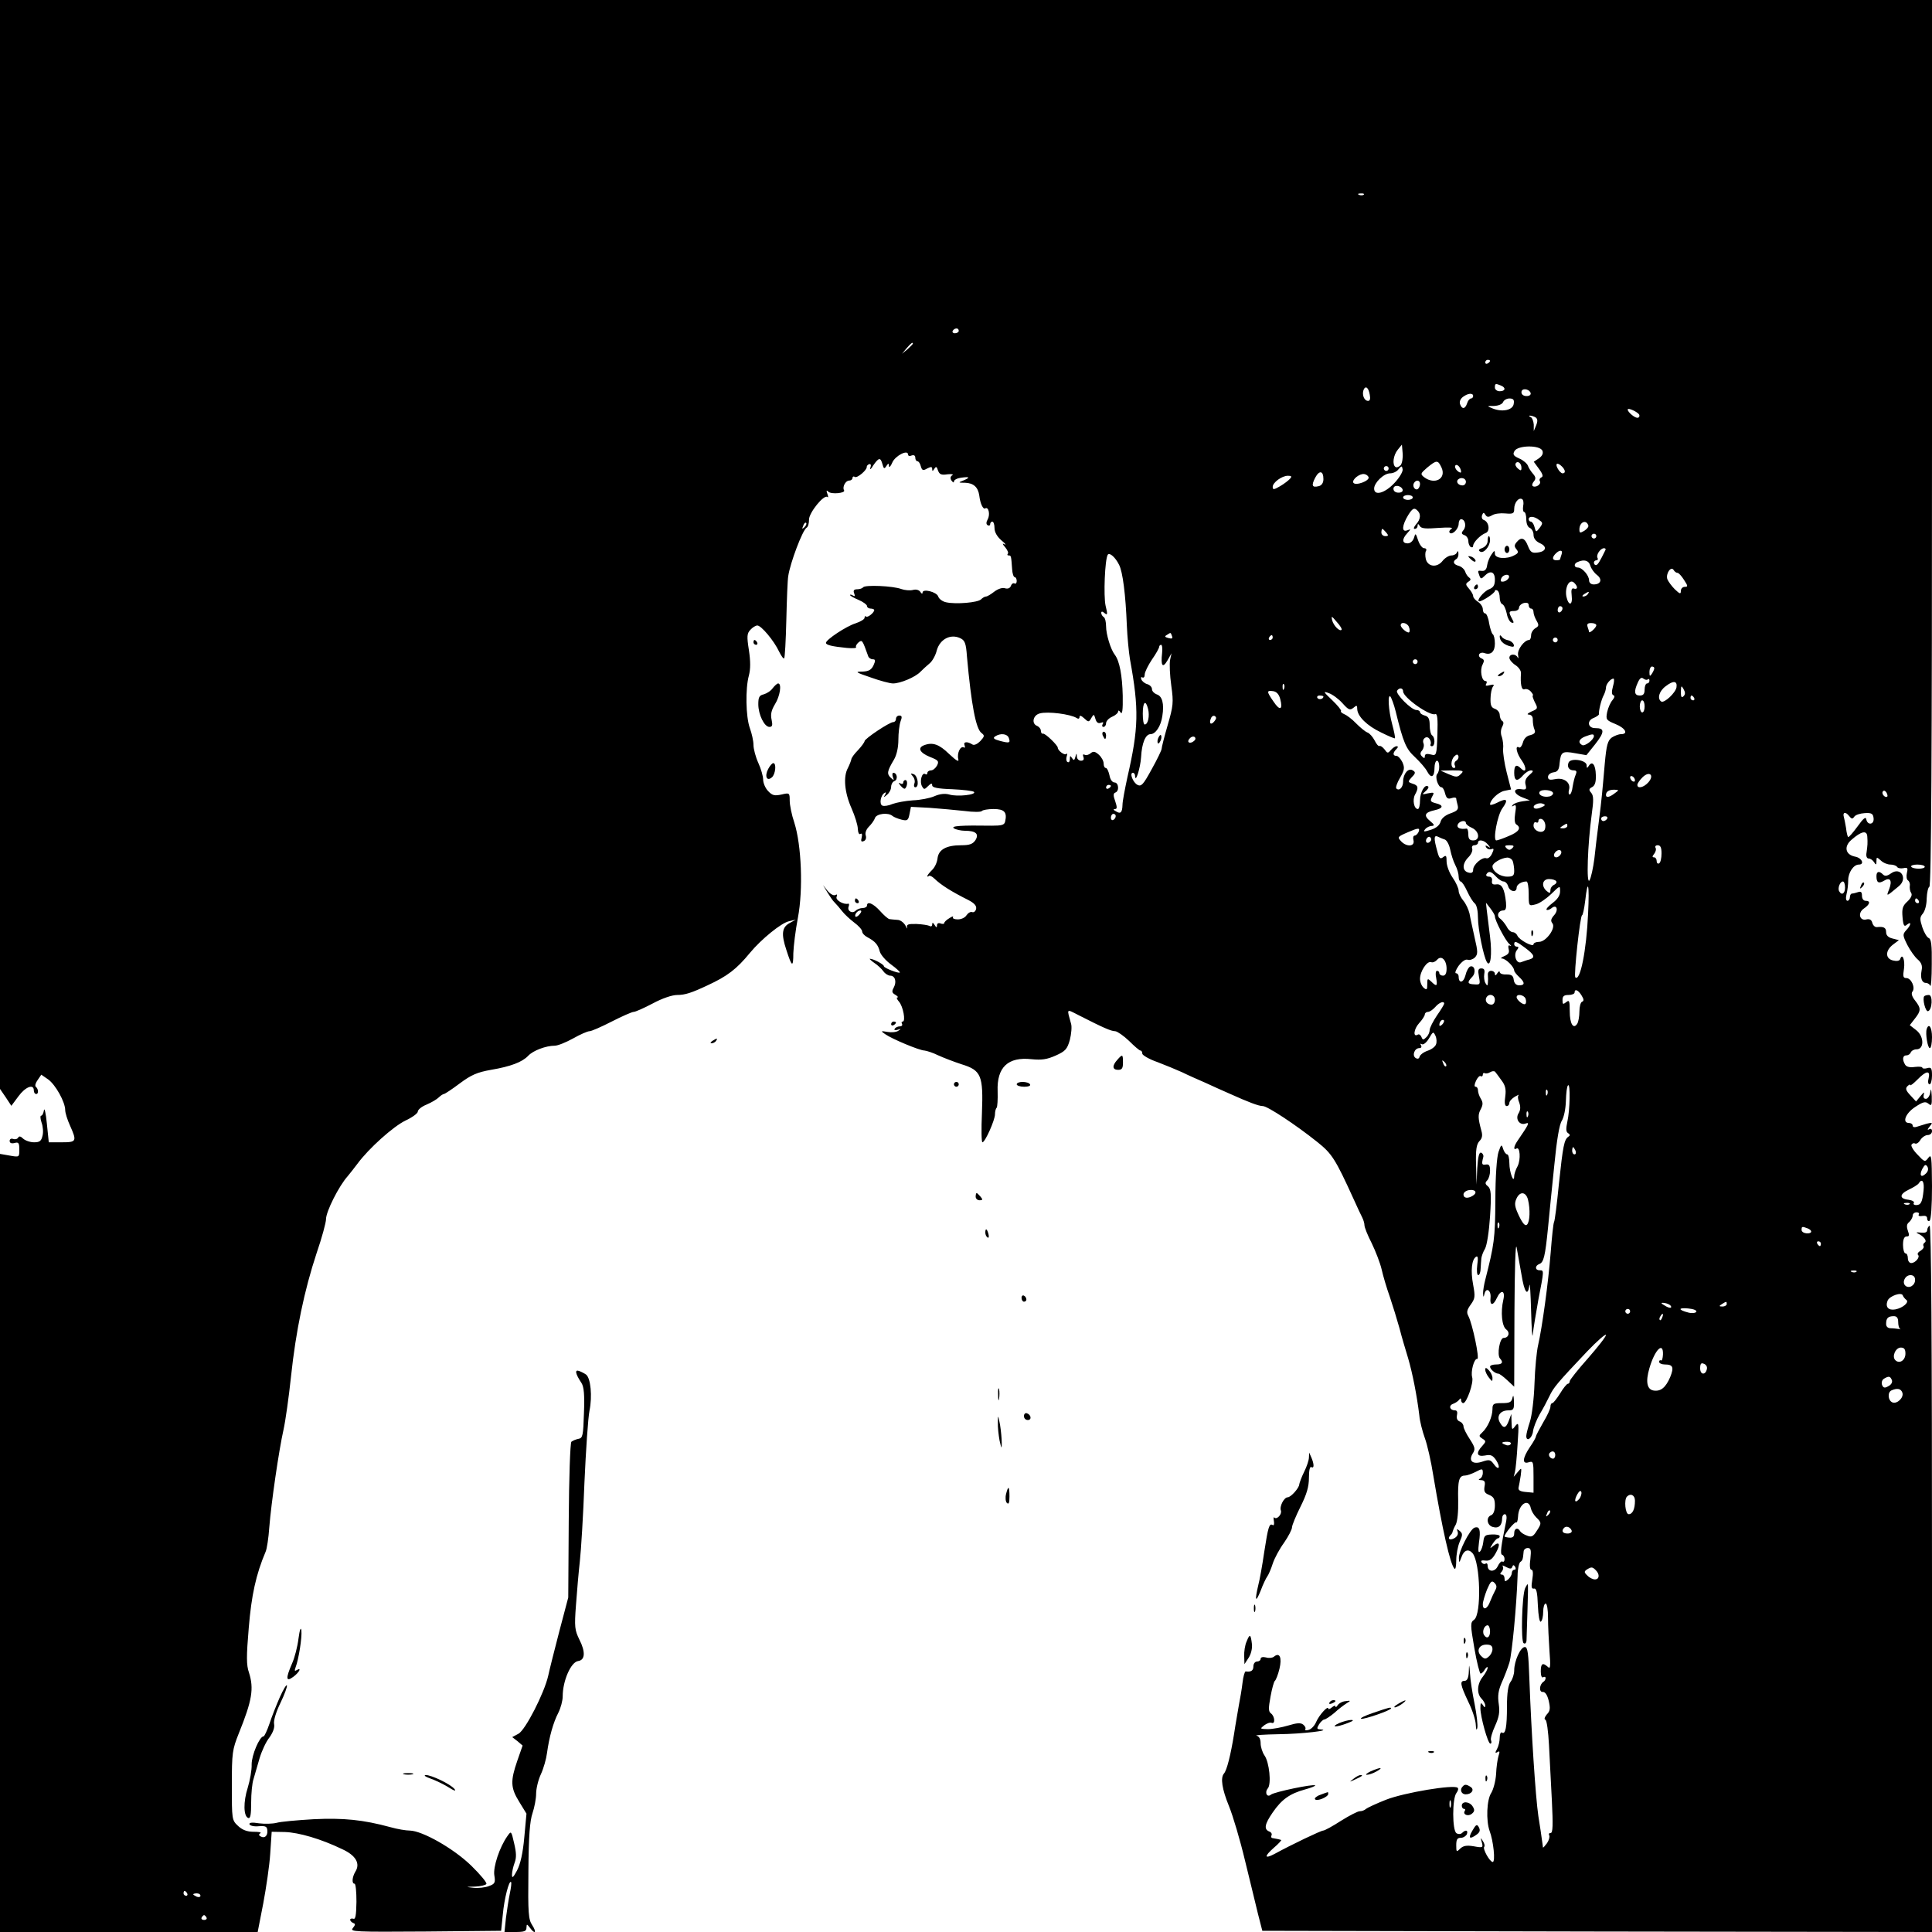 <?xml version="1.0" standalone="no"?>
<!DOCTYPE svg PUBLIC "-//W3C//DTD SVG 20010904//EN"
 "http://www.w3.org/TR/2001/REC-SVG-20010904/DTD/svg10.dtd">
<svg version="1.0" xmlns="http://www.w3.org/2000/svg"
 width="800pt" height="800pt" viewBox="0 0 800 800"
 preserveAspectRatio="xMidYMid meet">

<g transform="translate(0,800) scale(0.1,-0.1)"
fill="#000000" stroke="none">
<path d="M0 5745 l0 -2254 24 -35 23 -35 29 39 c29 40 64 53 64 25 0 -8 4 -15
10 -15 11 0 9 22 -2 30 -4 4 -1 16 8 28 l15 22 29 -20 c30 -22 70 -93 70 -127
0 -11 9 -40 20 -64 29 -65 27 -69 -34 -69 l-54 0 -8 78 c-4 42 -10 67 -12 55
-2 -13 -7 -23 -12 -23 -4 0 -3 -13 2 -28 6 -16 8 -41 4 -55 -5 -22 -12 -27
-35 -27 -16 0 -36 7 -45 15 -10 10 -17 12 -21 4 -4 -6 -13 -8 -21 -5 -8 3 -14
-1 -14 -8 0 -9 7 -12 20 -9 17 5 20 0 20 -27 0 -32 0 -32 -40 -25 l-40 7 0
-1611 0 -1611 533 0 534 0 23 118 c12 64 26 158 29 207 l6 90 55 -1 c57 -2
148 -28 237 -71 57 -26 76 -60 54 -94 -13 -22 -15 -49 -3 -49 5 0 8 -34 8 -75
-1 -56 -4 -74 -13 -70 -7 2 -13 0 -13 -4 0 -5 6 -11 13 -14 9 -3 9 -7 -2 -21
-13 -15 7 -16 300 -14 l314 3 7 67 c6 67 26 143 34 135 3 -2 0 -24 -5 -48 -5
-24 -12 -70 -16 -101 l-6 -58 45 0 c37 0 46 3 46 18 1 16 1 16 14 0 21 -29 30
-21 10 10 -16 24 -18 49 -16 224 1 145 6 208 17 240 8 24 15 60 15 81 0 21 9
58 20 81 11 24 22 63 25 87 9 66 26 127 47 167 10 20 18 50 18 68 0 64 34 142
64 146 29 4 31 38 5 89 -19 39 -21 52 -14 143 4 56 11 137 16 181 5 44 14 190
19 325 6 135 15 269 21 299 12 59 5 134 -14 149 -7 5 -20 12 -29 15 -19 7 -16
-11 10 -50 10 -16 13 -49 10 -125 -3 -93 -5 -103 -23 -106 -11 -2 -24 -8 -29
-12 -5 -5 -10 -152 -11 -327 l-2 -318 -37 -140 c-20 -77 -41 -160 -46 -184
-16 -71 -94 -224 -123 -240 l-26 -14 22 -17 21 -18 -22 -63 c-29 -84 -28 -112
8 -170 l30 -49 -9 -98 c-6 -66 -16 -110 -30 -137 -16 -30 -21 -34 -21 -18 0
12 5 34 11 50 8 21 7 42 -2 80 -12 52 -12 53 -28 30 -32 -45 -60 -128 -54
-163 5 -30 2 -35 -23 -44 -15 -6 -44 -9 -63 -7 -35 4 -35 4 6 5 23 1 44 6 47
11 3 5 -25 39 -63 76 -73 71 -202 144 -254 145 -16 0 -52 6 -80 14 -114 31
-196 39 -319 33 -68 -4 -136 -10 -153 -15 -16 -4 -49 -5 -72 -2 -30 5 -42 3
-40 -4 2 -6 20 -10 38 -8 29 2 35 -1 36 -18 2 -22 -12 -34 -28 -24 -8 4 -8 9
-1 13 6 4 -7 6 -28 6 -27 0 -47 8 -64 24 -26 24 -26 27 -26 168 0 136 2 148
29 216 55 136 63 185 42 251 -11 31 -11 67 -1 185 11 135 30 222 70 316 5 11
12 56 15 100 8 102 40 321 59 405 8 36 22 135 31 220 20 189 55 357 106 511
22 64 39 127 39 141 0 31 53 137 90 178 8 10 26 32 40 51 47 64 149 155 199
179 28 13 51 30 51 37 0 8 16 21 36 29 21 9 43 22 51 30 8 8 18 14 21 14 4 0
34 20 66 44 47 35 72 46 129 56 82 14 129 32 154 58 20 22 74 42 110 42 13 0
47 14 76 30 30 17 60 30 68 30 8 0 49 18 92 40 43 22 84 40 91 40 7 0 43 16
79 35 39 21 80 35 101 35 33 0 60 9 126 40 82 38 120 67 175 134 48 58 130
124 161 131 l29 7 -25 -14 c-32 -17 -36 -45 -14 -111 23 -72 29 -75 29 -14 1
29 9 95 19 147 22 116 15 300 -15 394 -11 32 -19 73 -19 91 0 32 -1 33 -34 25
-29 -6 -38 -4 -55 14 -12 12 -21 34 -21 48 0 14 -9 45 -20 69 -11 24 -20 58
-20 74 0 17 -7 48 -15 70 -17 47 -19 164 -4 218 7 27 7 59 0 105 -9 57 -8 69
6 84 9 10 22 18 29 18 16 0 69 -63 90 -108 9 -18 18 -31 21 -28 3 2 7 74 9
158 2 84 5 167 8 183 8 54 59 190 76 200 6 3 10 18 10 34 0 28 62 105 76 93 4
-4 4 2 0 13 -5 14 -4 17 4 9 12 -12 73 -6 65 6 -8 13 6 40 21 40 8 0 14 5 14
11 0 5 4 8 10 4 9 -6 51 29 49 42 0 4 4 9 10 11 7 2 9 -4 5 -15 -3 -10 3 -6
12 10 23 33 30 34 38 5 5 -19 8 -21 16 -8 9 13 10 13 11 0 0 -8 7 -2 14 15 12
28 65 55 65 33 0 -6 7 -8 15 -4 9 3 15 0 15 -9 0 -8 4 -15 9 -15 5 0 11 -9 14
-21 5 -17 9 -19 26 -9 16 8 21 8 21 -2 0 -10 2 -10 9 1 7 11 10 9 15 -7 6 -16
13 -20 39 -16 18 2 27 0 20 -4 -8 -5 -9 -13 -3 -22 6 -8 10 -10 10 -4 0 7 14
14 30 16 36 5 39 1 8 -12 -21 -8 -20 -9 8 -9 35 -1 54 -18 59 -53 4 -34 16
-59 25 -53 13 8 21 -25 10 -45 -7 -13 -7 -21 0 -25 5 -3 10 -1 10 4 0 6 4 11
9 11 5 0 9 -12 9 -26 0 -17 10 -35 28 -51 16 -13 22 -21 14 -17 -11 6 -10 2 3
-13 9 -11 14 -23 10 -26 -3 -4 -2 -7 4 -7 10 0 10 -2 14 -57 1 -18 6 -33 11
-33 4 0 8 -7 8 -16 0 -8 -4 -13 -9 -10 -5 3 -12 -1 -15 -10 -4 -10 -13 -13
-24 -10 -11 4 -29 -2 -45 -14 -14 -11 -29 -20 -34 -20 -5 0 -14 -5 -21 -12
-13 -13 -103 -21 -144 -12 -15 3 -30 14 -33 24 -6 19 -65 34 -65 16 0 -6 -4
-5 -9 3 -5 8 -18 12 -31 8 -12 -3 -34 -1 -48 4 -34 13 -151 18 -158 7 -3 -4
-14 -8 -24 -8 -14 0 -18 -5 -13 -17 4 -11 3 -14 -5 -9 -7 4 -12 5 -12 2 0 -3
16 -12 35 -20 19 -8 35 -20 35 -25 0 -6 7 -11 15 -11 8 0 15 -3 15 -6 0 -11
-28 -33 -34 -27 -3 4 -6 1 -6 -5 0 -6 -16 -16 -37 -23 -39 -12 -123 -68 -123
-81 0 -9 27 -15 87 -21 24 -2 40 -1 38 3 -3 4 2 13 10 20 15 12 16 10 40 -57
2 -7 11 -13 19 -13 11 0 12 -5 3 -25 -9 -19 -20 -25 -47 -26 -31 0 -27 -3 35
-24 39 -14 80 -25 93 -25 30 0 92 26 113 48 9 9 26 25 37 34 12 9 26 34 31 55
13 46 56 69 96 51 20 -9 25 -20 29 -77 18 -200 37 -299 60 -316 14 -11 13 -14
-5 -34 -12 -12 -25 -18 -32 -14 -22 14 -39 12 -33 -3 3 -8 2 -12 -3 -9 -14 8
-29 -24 -23 -48 4 -14 -7 -8 -38 21 -41 40 -68 50 -104 36 -28 -11 -17 -31 24
-48 36 -14 39 -18 30 -36 -6 -11 -17 -20 -25 -20 -8 0 -15 -5 -15 -11 0 -5 -4
-8 -9 -4 -14 8 -24 -32 -13 -51 8 -14 10 -14 25 1 12 12 17 13 17 3 0 -9 22
-14 83 -16 45 -2 86 -7 90 -11 12 -12 -69 -21 -102 -11 -18 5 -39 3 -62 -7
-18 -8 -59 -16 -89 -17 -30 -2 -68 -9 -84 -15 -16 -7 -35 -10 -42 -7 -14 5 -8
43 9 53 6 4 7 1 2 -8 -8 -12 -6 -12 8 0 9 7 17 22 17 33 0 10 6 21 14 24 15 6
11 34 -5 34 -4 0 -5 -8 -2 -17 6 -15 5 -16 -9 -3 -17 16 -14 28 14 75 11 19
18 50 18 82 0 28 4 62 9 76 7 18 6 24 -5 24 -8 0 -14 -6 -14 -14 0 -7 -5 -13
-11 -13 -16 0 -119 -69 -119 -79 0 -4 -12 -21 -27 -37 -16 -16 -28 -33 -28
-39 -1 -5 -7 -21 -14 -35 -20 -36 -14 -102 15 -167 14 -32 26 -70 26 -85 1
-16 5 -25 11 -21 6 4 8 -2 5 -15 -4 -15 -2 -19 8 -15 9 3 12 13 9 23 -4 11 2
26 13 37 10 10 22 26 25 36 7 18 55 24 73 8 5 -4 21 -11 37 -15 24 -6 28 -3
33 23 l6 30 77 -4 c42 -3 107 -9 144 -13 37 -5 70 -5 73 0 3 4 25 8 48 8 45 0
57 -13 48 -52 -3 -14 -14 -17 -55 -17 -127 2 -172 -1 -157 -11 8 -5 29 -10 45
-10 46 0 60 -13 44 -39 -11 -16 -24 -21 -59 -21 -62 0 -94 -18 -98 -55 -2 -17
-12 -38 -23 -48 -10 -10 -19 -21 -19 -24 0 -4 3 -4 6 0 3 3 14 -2 23 -11 28
-27 71 -54 141 -89 25 -13 34 -24 32 -36 -2 -10 -9 -16 -16 -14 -7 3 -17 -3
-24 -13 -6 -10 -22 -17 -36 -17 -14 0 -23 4 -20 9 3 5 -3 4 -15 -4 -12 -7 -21
-16 -21 -20 0 -4 -7 -5 -15 -2 -9 4 -15 0 -15 -7 0 -11 -3 -11 -10 1 -7 11
-10 11 -10 2 0 -7 -5 -10 -11 -6 -6 3 -30 7 -54 8 -34 1 -42 -2 -39 -14 3 -8
-1 -5 -7 8 -7 12 -21 23 -33 23 -12 1 -26 2 -32 3 -6 0 -24 16 -40 34 -28 31
-54 42 -54 22 0 -5 -8 -10 -18 -10 -10 0 -23 -5 -29 -11 -14 -14 -36 -1 -29
17 3 8 2 13 -2 12 -19 -5 -53 15 -48 28 4 10 2 12 -5 8 -7 -4 -21 4 -32 17
l-19 24 18 -30 c10 -16 23 -36 30 -42 7 -7 21 -23 31 -36 10 -13 33 -34 50
-47 18 -13 33 -30 33 -37 0 -7 10 -18 22 -24 32 -17 44 -31 51 -59 4 -14 25
-38 47 -54 22 -16 38 -31 36 -33 -5 -5 -66 19 -66 26 0 8 -44 31 -58 31 -3 0
5 -8 18 -17 14 -9 31 -25 38 -35 7 -10 20 -18 28 -18 20 0 28 -24 15 -49 -9
-16 -8 -22 6 -30 10 -6 14 -11 9 -11 -5 0 -2 -8 6 -17 18 -20 29 -83 16 -83
-5 0 -6 -4 -3 -10 3 -5 -1 -10 -9 -10 -8 0 -18 -4 -21 -10 -4 -6 1 -7 12 -4
15 5 15 4 3 -4 -8 -6 -28 -8 -45 -5 -28 5 -29 4 -10 -9 28 -20 143 -68 163
-68 9 -1 35 -9 57 -20 22 -10 66 -27 97 -37 81 -25 90 -46 84 -202 -3 -67 -2
-121 2 -121 11 0 52 92 52 116 0 11 3 24 7 27 3 4 5 34 4 68 -4 100 43 144
141 133 41 -4 63 -1 99 15 40 18 48 26 59 65 6 24 9 55 5 67 -18 65 -21 62 32
35 102 -52 134 -66 151 -66 9 -1 35 -19 57 -40 22 -22 43 -40 47 -40 5 0 8 -6
8 -13 0 -6 28 -23 63 -35 34 -13 80 -32 102 -42 22 -11 65 -30 95 -43 30 -14
75 -34 100 -45 80 -36 122 -52 139 -52 19 0 136 -77 226 -149 60 -48 74 -69
150 -236 15 -33 31 -68 36 -77 5 -10 9 -24 9 -32 0 -8 13 -41 30 -74 16 -33
35 -82 41 -108 6 -27 21 -78 34 -114 12 -36 30 -94 40 -130 9 -36 26 -92 36
-125 18 -62 36 -153 46 -235 2 -25 13 -67 23 -95 10 -27 26 -97 35 -155 37
-221 70 -369 88 -386 4 -4 7 12 7 35 0 23 6 57 14 76 13 29 13 35 0 46 -12 10
-13 9 -8 -4 3 -10 -2 -20 -15 -27 -20 -10 -29 -1 -14 14 5 4 8 11 8 14 1 4 6
17 13 29 7 14 11 53 10 100 -2 82 3 103 28 103 8 0 28 7 44 15 28 15 30 14 30
-4 0 -11 -6 -22 -12 -24 -8 -3 -5 -6 6 -6 14 -1 17 -7 13 -27 -3 -20 1 -27 19
-34 19 -8 24 -17 24 -44 0 -21 -6 -36 -15 -40 -23 -8 -18 -43 7 -49 24 -7 38
7 38 36 0 9 5 17 11 17 7 0 9 -11 6 -28 -22 -106 -26 -137 -17 -140 6 -2 10
-10 10 -18 0 -9 -4 -13 -9 -10 -4 3 -13 -6 -19 -19 -12 -26 -42 -25 -42 2 0 8
-4 12 -9 8 -5 -3 -13 0 -16 6 -5 7 1 9 16 7 17 -2 28 5 42 30 21 37 17 52 -9
31 -16 -13 -16 -12 -3 9 8 12 17 22 21 22 5 0 8 4 8 9 0 5 -15 8 -33 7 -28 -1
-32 -5 -35 -31 -2 -17 -8 -34 -14 -40 -7 -7 -8 5 -4 37 8 53 3 70 -19 62 -19
-8 -65 -98 -64 -126 1 -21 1 -21 11 5 10 29 29 35 46 15 32 -41 37 -252 6
-275 -16 -11 -16 -20 1 -118 10 -58 22 -105 26 -105 4 0 13 8 18 18 6 9 11 12
11 6 0 -6 -9 -23 -20 -37 -24 -30 -26 -70 -5 -91 8 -8 15 -21 15 -28 0 -10 -3
-9 -10 2 -8 12 -10 9 -10 -13 0 -36 31 -147 41 -147 5 0 6 6 3 14 -3 7 5 34
17 60 16 36 20 56 15 90 -5 34 -2 55 12 88 11 24 25 61 32 83 11 37 30 238 34
360 0 28 6 53 11 57 10 7 11 11 14 43 0 8 8 15 17 15 13 0 15 -8 11 -45 -4
-28 -2 -45 4 -45 7 0 8 -15 4 -40 -5 -31 -4 -40 7 -38 10 2 14 -15 16 -70 2
-43 7 -70 12 -67 6 4 10 22 10 41 0 19 5 34 10 34 6 0 10 -26 10 -58 0 -33 3
-95 6 -138 5 -65 4 -77 -7 -66 -21 19 -29 14 -29 -19 0 -17 4 -28 10 -24 6 3
10 2 10 -4 0 -5 -4 -12 -9 -15 -17 -11 -19 -43 -3 -42 10 1 19 -12 25 -37 7
-31 6 -42 -8 -56 -9 -11 -12 -20 -6 -22 6 -2 12 -49 15 -104 3 -55 8 -160 12
-232 5 -100 4 -133 -5 -133 -7 0 -9 -4 -6 -10 3 -5 -1 -20 -9 -32 -9 -12 -16
-20 -17 -18 0 3 -2 16 -4 30 -2 14 -8 59 -15 100 -12 82 -29 347 -37 562 -4
113 -7 138 -19 138 -18 0 -44 -58 -44 -97 0 -15 -7 -37 -15 -47 -10 -14 -15
-45 -15 -102 0 -86 -6 -118 -21 -108 -5 3 -9 -7 -9 -21 0 -15 -5 -36 -11 -47
-9 -16 -8 -19 2 -13 9 6 10 2 4 -16 -4 -13 -9 -47 -10 -75 -2 -29 -11 -63 -20
-78 -19 -28 -22 -115 -7 -157 16 -42 25 -129 13 -129 -12 0 -43 55 -35 63 3 3
1 14 -6 24 -10 16 -10 15 -4 -6 6 -22 4 -23 -34 -16 -30 5 -43 2 -56 -10 -15
-15 -16 -14 -16 14 0 24 4 31 19 31 10 0 21 7 25 15 6 17 -5 20 -20 5 -5 -5
-15 -6 -23 -1 -18 11 -18 145 0 167 6 8 9 17 5 21 -14 15 -222 -20 -296 -49
-41 -16 -79 -34 -85 -39 -5 -5 -16 -9 -25 -9 -8 0 -43 -18 -78 -40 -34 -22
-67 -40 -73 -40 -9 0 -129 -57 -202 -97 -42 -22 -43 -10 -2 26 20 17 33 32 30
32 -3 1 -9 3 -15 4 -5 1 -15 3 -21 4 -5 0 -7 6 -4 11 3 6 -1 13 -9 16 -23 9
-20 30 14 79 37 54 71 78 133 95 26 7 45 15 43 17 -7 7 -169 -27 -183 -38 -16
-14 -28 8 -13 26 15 18 6 108 -14 136 -9 13 -16 36 -16 50 0 18 -6 29 -17 32
-10 2 32 5 92 6 94 1 226 16 172 20 -15 1 -15 4 -5 21 7 11 17 20 22 20 4 0
23 12 41 27 17 16 40 33 51 40 18 11 18 12 -4 9 -13 -1 -28 -9 -33 -17 -5 -8
-9 -10 -9 -5 0 5 -7 3 -15 -4 -8 -7 -15 -9 -15 -5 0 15 -38 -27 -50 -55 -6
-15 -20 -30 -31 -33 -10 -3 -17 -2 -14 3 3 4 -1 13 -9 19 -10 8 -26 7 -62 -4
-27 -8 -65 -15 -84 -15 -33 1 -34 1 -15 16 11 8 24 13 31 10 15 -6 13 27 -3
39 -11 8 -11 21 -2 70 6 33 14 62 18 65 4 3 13 25 19 50 11 46 1 70 -23 50 -6
-5 -21 -7 -33 -3 -13 3 -22 1 -22 -6 0 -6 -7 -11 -15 -11 -8 0 -15 -9 -15 -20
0 -18 -10 -24 -32 -21 -4 0 -10 -21 -13 -47 -3 -26 -10 -67 -15 -92 -4 -25
-14 -79 -20 -120 -14 -87 -30 -151 -42 -164 -15 -18 -8 -64 21 -135 16 -39 46
-140 66 -224 20 -83 45 -183 54 -222 l18 -70 1386 -3 1387 -2 0 1466 c0 974
-3 1463 -10 1459 -5 -3 -10 -12 -10 -19 0 -9 -10 -12 -27 -10 -16 2 -21 1 -13
-3 25 -11 41 -31 30 -38 -6 -4 -8 -10 -5 -15 3 -5 -3 -13 -12 -19 -10 -5 -15
-13 -11 -17 10 -9 -11 -34 -28 -34 -8 0 -14 9 -14 20 0 11 -4 20 -10 20 -5 0
-10 16 -10 35 0 24 5 35 15 35 11 0 12 5 5 24 -6 18 -5 28 6 36 7 7 14 19 14
26 0 8 7 14 16 14 8 0 13 -4 9 -9 -3 -6 4 -8 15 -6 13 2 20 -1 20 -11 0 -8 5
-12 10 -9 6 4 10 62 10 143 -1 122 -2 135 -15 118 -14 -19 -16 -18 -45 13 -17
17 -28 36 -25 41 4 6 10 8 15 5 5 -3 15 3 22 15 7 11 21 20 30 20 10 0 18 7
18 16 0 9 -5 12 -12 8 -8 -5 -7 0 2 11 14 17 13 18 -12 12 -14 -4 -33 -10 -42
-13 -9 -3 -16 -1 -16 5 0 6 -7 11 -15 11 -30 0 -15 40 25 66 33 22 43 24 55
14 13 -11 15 -7 14 31 -2 30 -3 35 -6 17 -2 -16 -11 -28 -18 -28 -9 0 -12 6
-9 18 4 12 0 10 -13 -6 l-19 -23 -24 26 c-18 19 -21 28 -12 37 7 7 12 9 12 5
0 -4 13 6 30 23 36 37 54 39 46 5 -4 -14 -2 -25 4 -25 5 0 10 16 10 36 0 31
-3 36 -20 31 -11 -3 -20 -2 -20 2 0 4 -14 5 -31 3 -20 -3 -34 0 -40 9 -13 21
-11 39 5 39 8 0 16 6 18 12 3 7 13 13 24 13 32 0 32 53 -1 79 l-27 21 21 27
c26 33 26 43 1 75 -13 16 -17 30 -11 37 13 16 -5 56 -25 56 -14 0 -15 7 -10
39 5 36 -7 67 -16 39 -3 -7 -14 -9 -30 -5 -32 8 -32 41 1 66 l24 18 -27 7
c-17 4 -26 13 -26 26 0 19 -10 24 -38 21 -8 -1 -16 7 -19 17 -3 13 -11 18 -24
15 -29 -8 -38 27 -11 45 25 17 29 32 7 32 -9 0 -15 9 -15 21 0 15 -4 19 -16
15 -9 -3 -20 -6 -25 -6 -5 0 -9 -7 -9 -15 0 -8 -5 -15 -10 -15 -6 0 -8 11 -4
27 4 15 7 41 7 58 0 32 22 65 44 65 25 0 13 28 -16 33 -40 8 -47 42 -14 70 40
35 63 40 65 14 2 -29 1 -37 -3 -67 -3 -15 1 -25 9 -25 7 0 17 -7 22 -15 8 -13
10 -12 10 4 0 18 1 18 18 3 10 -10 28 -17 40 -17 11 0 23 -4 27 -9 3 -6 15 -8
26 -6 18 4 20 1 15 -20 -3 -13 -1 -27 4 -30 6 -4 10 -14 8 -23 -1 -10 1 -23 6
-30 5 -8 -1 -21 -16 -35 -20 -18 -23 -30 -20 -65 3 -35 7 -41 18 -31 20 16 18
-1 -3 -23 -15 -17 -15 -21 5 -61 12 -23 31 -50 43 -60 15 -13 20 -26 16 -45
-6 -32 1 -52 18 -52 7 0 16 -6 18 -12 3 -7 6 33 6 90 1 78 -2 104 -13 108 -7
3 -19 23 -26 44 -11 34 -11 42 2 57 9 11 16 37 16 63 1 24 6 46 11 48 8 3 11
555 11 1838 l0 1834 -4000 0 -4000 0 0 -2255z m5647 1449 c-3 -3 -12 -4 -19
-1 -8 3 -5 6 6 6 11 1 17 -2 13 -5z m-1677 -564 c0 -5 -7 -10 -16 -10 -8 0
-12 5 -9 10 3 6 10 10 16 10 5 0 9 -4 9 -10z m-190 -53 c0 -2 -10 -12 -22 -23
l-23 -19 19 23 c18 21 26 27 26 19z m2390 -71 c0 -3 -4 -8 -10 -11 -5 -3 -10
-1 -10 4 0 6 5 11 10 11 6 0 10 -2 10 -4z m44 -102 c23 -9 20 -24 -4 -24 -11
0 -20 7 -20 15 0 17 2 18 24 9z m-542 -39 c3 -16 1 -25 -7 -25 -16 0 -26 25
-19 45 8 20 21 11 26 -20z m666 8 c2 -8 -5 -13 -17 -13 -12 0 -21 6 -21 16 0
18 31 15 38 -3z m-238 -13 c0 -5 -4 -10 -9 -10 -5 0 -13 -9 -16 -20 -8 -24
-21 -26 -29 -4 -4 10 1 22 11 30 21 16 43 18 43 4z m168 -32 c-3 -26 -47 -36
-88 -19 -24 10 -24 10 6 10 19 1 34 7 38 16 3 8 15 15 26 15 16 0 21 -5 18
-22z m520 -46 c2 -7 -2 -12 -8 -12 -12 0 -40 24 -40 34 0 10 44 -11 48 -22z
m-430 -10 c9 -6 10 -15 3 -33 l-10 -24 0 27 c-1 14 -7 29 -13 31 -7 3 -8 6 -3
6 6 0 16 -3 23 -7z m-558 -198 c-7 -7 -16 -11 -21 -8 -15 9 -10 49 9 72 l17
21 3 -35 c2 -19 -2 -42 -8 -50z m587 59 c4 -11 -1 -21 -15 -31 l-21 -14 22
-30 c16 -22 18 -32 9 -35 -6 -3 -9 -9 -6 -15 8 -12 -16 -29 -29 -21 -4 2 -3
11 4 19 9 11 9 18 -3 32 -8 9 -18 24 -21 33 -3 9 -19 23 -35 30 -25 11 -29 17
-21 31 13 25 107 26 116 1z m-418 -69 c21 -46 -28 -73 -72 -40 -16 13 -16 15
13 40 39 32 44 32 59 0z m331 -1 c0 -13 -3 -13 -15 -3 -8 7 -12 16 -9 21 8 13
24 1 24 -18z m-250 -17 c0 -5 -7 -3 -15 4 -8 7 -12 17 -9 22 7 10 24 -9 24
-26z m418 22 c14 -14 16 -28 2 -28 -5 0 -14 9 -20 20 -12 22 -1 27 18 8z
m-718 -8 c0 -5 -4 -10 -10 -10 -5 0 -10 5 -10 10 0 6 5 10 10 10 6 0 10 -4 10
-10z m24 -60 c-39 -42 -84 -55 -84 -23 0 24 40 63 66 63 12 0 28 7 35 17 13
15 14 15 17 0 2 -9 -13 -35 -34 -57z m-294 16 c0 -15 -7 -26 -19 -29 -28 -7
-32 2 -15 35 17 32 34 29 34 -6z m187 8 c5 -15 -54 -37 -63 -23 -7 13 26 39
45 36 8 -1 16 -7 18 -13z m-325 -6 c-6 -7 -24 -21 -41 -31 -26 -15 -31 -16
-31 -3 0 18 38 46 63 46 15 0 17 -3 9 -12z m728 -13 c0 -8 -6 -15 -14 -15 -17
0 -28 14 -19 24 12 12 33 6 33 -9z m-190 -9 c0 -8 -4 -17 -9 -21 -12 -7 -24
12 -16 25 9 15 25 12 25 -4z m-72 -23 c2 -8 -5 -13 -17 -13 -12 0 -21 6 -21
16 0 18 31 15 38 -3z m42 -33 c0 -5 -9 -10 -20 -10 -11 0 -20 5 -20 10 0 6 9
10 20 10 11 0 20 -4 20 -10z m457 -36 c-2 -13 0 -24 4 -24 5 0 9 -14 9 -30 0
-18 6 -33 15 -36 8 -4 15 -16 15 -28 0 -15 9 -27 26 -35 32 -14 27 -35 -10
-39 -23 -3 -29 2 -39 27 -13 34 -28 39 -47 16 -10 -12 -10 -18 -1 -29 10 -12
8 -17 -8 -25 -32 -18 -81 -14 -81 6 0 15 -2 15 -14 -3 -8 -11 -16 -31 -18 -44
-2 -17 -9 -25 -21 -24 -19 2 -19 2 -11 -20 5 -14 8 -14 21 -1 24 25 43 18 43
-15 0 -23 -6 -33 -24 -40 -22 -8 -56 -50 -40 -50 12 0 64 34 64 43 0 4 5 5 10
2 6 -3 10 -17 10 -30 0 -13 5 -25 11 -27 6 -2 14 -19 18 -38 3 -18 12 -35 20
-38 10 -3 11 0 2 16 -15 28 -14 32 9 32 11 0 20 6 20 14 0 7 9 16 20 19 13 3
20 0 20 -9 0 -8 5 -14 10 -14 6 0 10 -7 10 -15 0 -8 6 -24 13 -36 10 -17 9
-22 -5 -30 -10 -6 -18 -19 -18 -29 0 -11 -4 -20 -8 -20 -20 0 -50 -40 -46 -62
2 -13 2 -17 -2 -10 -8 16 -34 15 -34 -2 0 -7 11 -21 25 -30 14 -9 24 -24 23
-34 -3 -45 2 -71 15 -66 8 3 20 -2 27 -11 7 -8 10 -15 7 -15 -3 0 1 -12 8 -27
14 -26 13 -28 -13 -39 -17 -8 -21 -13 -11 -13 11 -1 17 -9 16 -23 0 -13 3 -30
7 -39 5 -12 1 -18 -17 -23 -16 -3 -27 -15 -31 -31 -4 -14 -11 -23 -16 -20 -18
11 -10 -26 12 -55 21 -30 18 -54 -4 -32 -19 19 -28 14 -28 -18 0 -35 13 -38
37 -10 10 11 24 20 33 20 11 -1 9 -5 -7 -19 -15 -13 -20 -25 -16 -40 5 -19 2
-22 -17 -19 -36 5 -35 -18 2 -33 l33 -13 -30 -4 c-16 -2 -34 -8 -40 -14 -7 -8
-6 -9 3 -4 10 6 11 -2 6 -32 -4 -25 -2 -42 5 -46 22 -14 10 -31 -32 -48 -23
-10 -46 -18 -51 -18 -15 0 4 104 25 133 26 36 19 44 -20 24 -17 -9 -31 -12
-31 -8 0 18 33 50 58 56 l29 6 -18 70 c-10 39 -16 83 -15 97 2 15 -1 37 -5 50
-6 14 -5 31 1 42 7 13 7 21 0 25 -5 3 -10 15 -10 25 0 10 -9 21 -20 25 -15 5
-19 15 -18 43 0 20 5 42 10 49 7 8 3 10 -13 6 -15 -4 -20 -3 -15 5 4 7 3 12
-3 12 -16 0 -24 46 -12 68 8 16 7 21 -5 26 -8 3 -12 11 -9 17 4 6 13 8 21 5
27 -10 44 5 44 39 0 19 -4 36 -9 39 -4 3 -11 24 -15 46 -3 22 -11 40 -16 40
-6 0 -10 8 -10 18 0 9 -9 23 -20 30 -11 7 -20 17 -20 24 0 6 -8 20 -17 30 -15
17 -15 21 -3 29 10 6 12 11 4 17 -6 4 -14 15 -17 25 -4 11 -16 21 -27 24 -22
6 -26 18 -10 28 6 3 10 14 9 23 0 11 -3 12 -6 5 -2 -7 -13 -13 -23 -13 -10 0
-27 -10 -37 -23 -23 -29 -61 -24 -69 8 -3 13 -3 29 1 34 3 6 0 11 -8 11 -8 0
-19 15 -25 33 -10 30 -11 31 -17 10 -4 -13 -15 -23 -26 -23 -24 0 -24 18 -2
42 16 18 16 18 0 12 -24 -9 -22 20 4 63 17 27 24 31 35 22 19 -15 18 -38 -3
-61 -9 -11 -11 -18 -5 -18 7 0 12 6 12 13 0 9 3 9 9 -1 6 -11 26 -12 77 -8 44
3 64 2 54 -4 -8 -5 -11 -12 -7 -16 10 -11 37 16 37 37 0 11 5 19 10 19 17 0
23 -29 10 -45 -10 -12 -9 -16 4 -21 9 -3 16 -14 16 -24 0 -11 5 -22 10 -25 6
-3 10 -1 10 5 0 14 30 45 52 53 19 7 14 46 -8 54 -7 2 -10 11 -7 20 5 12 7 12
14 1 6 -10 13 -10 27 -2 10 7 35 10 55 8 33 -3 37 0 37 19 0 26 19 49 33 40 5
-3 7 -16 4 -29z m66 -57 c16 -11 16 -14 3 -32 -16 -20 -16 -20 -22 3 -3 12
-10 22 -15 22 -5 0 -9 5 -9 10 0 14 23 13 43 -3z m-3042 -30 c-10 -9 -11 -8
-5 6 3 10 9 15 12 12 3 -3 0 -11 -7 -18z m3246 7 c2 -5 -6 -15 -17 -22 -17
-10 -20 -10 -20 6 0 30 28 43 37 16z m-837 -29 c10 -12 10 -15 -4 -15 -9 0
-16 7 -16 15 0 8 2 15 4 15 2 0 9 -7 16 -15z m870 -15 c0 -5 -4 -10 -10 -10
-5 0 -10 5 -10 10 0 6 5 10 10 10 6 0 10 -4 10 -10z m38 -57 c-24 -49 -32 -63
-40 -63 -4 0 -8 5 -8 10 0 6 5 10 11 10 5 0 7 5 4 10 -7 12 12 40 27 40 5 0 8
-3 6 -7z m-182 -19 c-3 -9 -6 -18 -6 -20 0 -2 -7 -4 -15 -4 -18 0 -19 12 -3
28 17 17 31 15 24 -4z m-1832 -43 c15 -29 27 -123 32 -251 2 -47 8 -110 13
-140 38 -208 36 -285 -11 -490 -10 -47 -20 -98 -20 -113 -1 -32 -8 -39 -28
-26 -10 5 -11 9 -3 9 9 0 9 8 1 32 -9 24 -8 33 0 36 18 6 14 42 -3 42 -9 0
-18 12 -21 30 -4 17 -10 30 -15 30 -5 0 -9 8 -9 18 0 11 -9 27 -20 37 -16 14
-23 15 -34 6 -8 -7 -20 -10 -25 -6 -7 3 -8 0 -5 -9 4 -11 0 -16 -10 -16 -9 0
-17 8 -17 18 -1 15 -2 14 -6 -2 -4 -15 -7 -16 -14 -5 -7 11 -9 10 -9 -4 0 -10
-4 -16 -10 -12 -5 3 -6 13 -3 23 3 9 3 14 -2 10 -7 -7 -35 14 -35 26 0 10 -53
61 -61 58 -5 -1 -9 4 -9 12 0 8 -7 16 -15 20 -25 9 -18 45 11 52 33 9 126 -3
152 -19 7 -5 12 -3 12 4 0 8 7 6 19 -5 18 -17 20 -17 30 1 10 17 11 17 17 -4
4 -14 11 -20 22 -16 10 4 13 2 8 -5 -4 -7 -2 -12 3 -12 6 0 11 7 11 15 0 9 11
21 25 27 14 6 25 16 25 22 0 6 5 4 10 -4 7 -11 10 10 9 69 -2 84 -13 144 -33
170 -17 22 -36 84 -36 118 0 17 -4 35 -10 38 -5 3 -10 11 -10 17 0 7 5 7 14
-1 12 -10 13 -5 4 31 -9 40 -3 192 9 211 7 11 32 -11 47 -42z m1951 -3 c4 -13
16 -30 28 -39 23 -18 16 -39 -14 -39 -11 0 -19 7 -19 17 0 20 -28 53 -47 53
-16 0 -17 17 0 23 27 12 46 6 52 -15z m361 -30 c5 0 17 -13 27 -29 17 -26 17
-29 3 -29 -9 0 -16 -8 -16 -17 0 -14 -4 -13 -25 7 -13 13 -27 32 -31 42 -7 23
15 55 26 38 4 -7 11 -12 16 -12z m-698 -20 c-3 -7 -12 -14 -21 -16 -12 -2 -15
1 -11 12 7 19 38 22 32 4z m282 -40 c0 -6 -6 -8 -13 -5 -9 3 -12 -5 -9 -29 5
-42 -13 -45 -22 -4 -7 38 12 74 31 58 7 -6 13 -15 13 -20z m45 -28 c-3 -5 -12
-10 -18 -10 -7 0 -6 4 3 10 19 12 23 12 15 0z m-105 -59 c0 -6 -4 -13 -10 -16
-5 -3 -10 1 -10 9 0 9 5 16 10 16 6 0 10 -4 10 -9z m-915 -89 c-8 -8 -33 17
-39 40 -4 19 -2 18 19 -7 14 -15 23 -30 20 -33z m279 12 c4 -9 4 -19 1 -22 -6
-6 -35 18 -35 29 0 16 28 10 34 -7z m776 7 c0 -5 -7 -14 -15 -21 -8 -7 -15
-10 -15 -7 0 3 -3 12 -6 21 -4 12 0 16 15 16 12 0 21 -4 21 -9z m-1757 -45 c4
-10 0 -12 -15 -8 -15 4 -17 7 -6 13 17 11 15 11 21 -5z m417 -6 c0 -5 -5 -10
-11 -10 -5 0 -7 5 -4 10 3 6 8 10 11 10 2 0 4 -4 4 -10z m1180 -10 c0 -5 -4
-10 -10 -10 -5 0 -10 5 -10 10 0 6 5 10 10 10 6 0 10 -4 10 -10z m-1638 -54
c-6 -53 2 -65 22 -31 l17 30 -6 -28 c-3 -16 -1 -63 5 -106 10 -71 8 -84 -15
-164 -14 -48 -25 -92 -25 -98 0 -5 -18 -43 -41 -84 -35 -64 -43 -73 -59 -65
-19 10 -34 50 -19 50 5 0 9 -6 9 -12 1 -35 22 31 25 77 3 57 18 95 39 95 21 0
43 33 49 75 8 51 0 83 -24 90 -10 4 -19 13 -19 22 0 8 -9 17 -19 20 -11 3 -22
12 -25 20 -3 8 -1 11 4 8 6 -3 10 2 10 12 0 10 14 38 30 62 17 24 30 48 30 53
0 4 4 8 8 8 4 0 6 -15 4 -34z m1058 -36 c0 -5 -4 -10 -10 -10 -5 0 -10 5 -10
10 0 6 5 10 10 10 6 0 10 -4 10 -10z m980 -27 c0 -5 -5 -15 -10 -23 -8 -12
-10 -11 -10 8 0 12 5 22 10 22 6 0 10 -3 10 -7z m-27 -46 c4 3 7 1 7 -5 0 -7
-4 -12 -10 -12 -5 0 -10 -11 -10 -25 0 -18 -5 -25 -20 -25 -23 0 -25 17 -8 54
8 18 15 23 23 16 7 -5 15 -7 18 -3z m-144 -29 c-6 -22 -6 -34 2 -37 6 -2 5 -9
-4 -20 -8 -9 -18 -31 -22 -49 -6 -31 -5 -34 34 -50 42 -17 55 -42 23 -42 -10
0 -27 -7 -38 -14 -17 -13 -22 -31 -29 -108 -10 -114 -12 -141 -25 -243 -6 -44
-14 -112 -18 -150 -5 -39 -14 -80 -20 -90 -14 -23 -8 149 9 273 8 57 8 77 -2
89 -11 12 -10 17 4 24 12 7 16 22 15 50 -1 43 -15 60 -29 38 -7 -11 -9 -11 -9
2 0 22 -67 32 -75 11 -7 -18 2 -32 22 -32 11 0 13 -5 8 -17 -5 -10 -10 -33
-13 -50 -2 -18 -8 -33 -12 -33 -5 0 -6 9 -3 20 8 29 -20 51 -56 44 -24 -5 -31
-3 -31 9 0 9 10 17 23 19 17 2 23 11 25 38 5 47 11 51 65 41 l46 -8 36 45 c40
51 40 67 2 67 -33 -1 -38 32 -6 43 11 5 20 11 20 15 -2 13 10 62 20 79 5 10 9
24 9 31 0 14 19 37 31 37 4 0 3 -15 -2 -32z m263 -4 c-4 -23 -50 -66 -63 -59
-18 12 -9 44 19 64 31 24 48 22 44 -5z m-1625 -6 c-3 -8 -6 -5 -6 6 -1 11 2
17 5 13 3 -3 4 -12 1 -19z m1654 -31 c-8 -8 -11 -3 -11 19 1 25 2 27 11 11 8
-14 8 -22 0 -30z m-1161 20 c0 -25 110 -103 133 -94 9 3 11 -19 9 -84 -3 -89
-4 -89 -28 -83 -16 4 -24 2 -24 -7 0 -10 -3 -10 -12 -1 -8 8 -8 15 1 25 6 8 9
21 5 30 -7 19 16 34 26 16 5 -7 6 -17 4 -21 -3 -4 0 -8 5 -8 14 0 14 37 1 45
-5 3 -10 22 -10 42 0 26 -5 36 -20 40 -11 3 -20 9 -20 14 0 5 -7 9 -15 9 -21
0 -88 68 -80 80 9 14 25 12 25 -3z m-509 -31 c12 -45 -1 -51 -27 -12 -30 43
-30 48 -2 44 14 -2 24 -13 29 -32z m258 -18 c25 -28 31 -30 45 -19 14 12 16
11 16 -5 1 -30 40 -69 99 -97 30 -15 56 -26 57 -24 2 2 -3 27 -11 57 -16 59
-20 130 -7 115 4 -6 14 -32 21 -60 32 -131 43 -156 80 -190 21 -20 44 -46 51
-60 16 -30 30 -23 30 16 0 16 5 29 10 29 12 0 13 -43 1 -55 -10 -12 4 -55 18
-55 5 0 12 -12 15 -26 5 -19 11 -24 26 -19 11 4 20 3 20 -2 0 -4 3 -17 6 -28
4 -17 -2 -23 -30 -33 -23 -8 -38 -22 -41 -35 -4 -14 -18 -26 -40 -33 -29 -9
-33 -9 -24 2 6 8 19 14 28 14 12 1 11 5 -7 20 -28 23 -23 36 18 45 37 8 39 21
5 29 -22 6 -24 9 -15 27 10 18 9 19 -17 14 -25 -6 -26 -5 -11 8 10 8 15 17 12
20 -13 13 -34 -23 -34 -57 0 -20 -4 -36 -9 -36 -16 0 -23 38 -12 59 16 29 14
39 -10 46 -20 7 -20 8 -3 27 16 16 16 21 4 28 -18 12 -40 -14 -40 -46 0 -24
-16 -41 -28 -29 -4 3 3 24 15 44 19 33 20 42 10 65 -7 14 -18 26 -24 26 -16 0
-17 12 -1 28 8 8 8 12 1 12 -6 0 -16 -7 -24 -16 -12 -14 -14 -14 -26 3 -8 10
-17 16 -21 14 -4 -2 -13 8 -20 23 -8 15 -21 30 -30 33 -10 4 -30 21 -47 38
-16 17 -39 34 -49 38 -10 4 -16 10 -13 13 2 3 -14 23 -37 45 -37 35 -38 38
-14 29 15 -5 41 -24 57 -42z m-79 28 c0 -11 -19 -15 -25 -6 -3 5 1 10 9 10 9
0 16 -2 16 -4z m1535 -6 c3 -5 1 -10 -4 -10 -6 0 -11 5 -11 10 0 6 2 10 4 10
3 0 8 -4 11 -10z m-205 -35 c0 -14 -4 -25 -10 -25 -5 0 -10 11 -10 25 0 14 5
25 10 25 6 0 10 -11 10 -25z m-2056 -11 c7 -28 0 -64 -14 -64 -5 0 -8 20 -8
45 0 49 12 60 22 19z m275 -50 c-14 -18 -24 -11 -15 11 3 9 11 13 16 10 8 -5
7 -11 -1 -21z m-852 -69 c8 -22 3 -23 -36 -13 -26 7 -31 12 -20 19 22 14 49
11 56 -6z m2423 7 c0 -15 -38 -44 -49 -37 -18 10 -13 25 12 35 29 11 37 12 37
2z m-1650 -11 c0 -5 -7 -11 -15 -15 -15 -5 -20 5 -8 17 9 10 23 9 23 -2z
m1080 -91 c-7 -4 -9 -13 -6 -19 4 -6 2 -11 -3 -11 -15 0 -14 33 1 48 9 9 14
10 17 1 2 -6 -2 -15 -9 -19z m19 -55 c-14 -14 -19 -14 -50 -1 l-34 15 50 1
c44 0 48 -2 34 -15z m776 -35 c-19 -21 -45 -27 -45 -10 0 6 9 19 21 31 29 29
51 9 24 -21z m-55 9 c0 -6 -4 -7 -10 -4 -5 3 -10 11 -10 16 0 6 5 7 10 4 6 -3
10 -11 10 -16z m-2170 -23 c0 -3 -4 -8 -10 -11 -5 -3 -10 -1 -10 4 0 6 5 11
10 11 6 0 10 -2 10 -4z m1831 -31 c0 -5 -7 -12 -16 -13 -23 -5 -47 6 -40 19 8
13 56 8 56 -6z m255 0 c-22 -17 -36 -19 -36 -7 0 14 12 22 34 22 21 -1 21 -1
2 -15z m1129 -13 c-8 -8 -25 10 -19 20 4 6 9 5 15 -3 4 -7 6 -15 4 -17z
m-1433 -45 c-12 -6 -25 -7 -29 -3 -11 10 18 25 35 18 13 -4 11 -8 -6 -15z
m1296 -39 c5 8 25 14 43 15 28 2 35 -2 37 -20 4 -28 -25 -32 -30 -6 -2 13 -12
5 -37 -30 -19 -26 -36 -45 -38 -43 -3 2 -7 19 -9 38 -3 18 -7 38 -9 45 -6 20
7 23 21 5 11 -14 15 -14 22 -4z m-3058 3 c0 -6 -4 -13 -10 -16 -5 -3 -10 1
-10 9 0 9 5 16 10 16 6 0 10 -4 10 -9z m2035 -11 c-3 -5 -10 -10 -16 -10 -5 0
-9 5 -9 10 0 6 7 10 16 10 8 0 12 -4 9 -10z m-259 -15 c4 -8 4 -21 1 -29 -8
-21 -47 -8 -47 16 0 10 5 16 10 13 6 -3 10 -1 10 4 0 16 20 13 26 -4z m-326
-3 c0 -5 11 -14 25 -20 31 -14 35 -52 5 -52 -15 0 -20 7 -20 25 0 14 -3 24 -7
24 -27 -4 -42 3 -37 16 6 16 34 21 34 7z m420 -12 c0 -5 -8 -10 -17 -10 -15 0
-16 2 -3 10 19 12 20 12 20 0z m-616 -25 c-4 -8 -11 -15 -16 -15 -6 0 -8 -9
-5 -20 6 -25 -27 -28 -50 -5 -18 19 -17 20 27 39 44 19 51 19 44 1z m51 -36
c-10 -15 -25 -10 -19 6 4 8 10 12 15 9 5 -3 7 -10 4 -15z m57 5 c9 -3 19 -22
23 -42 4 -20 13 -49 21 -64 8 -15 14 -36 14 -48 0 -11 4 -20 8 -20 5 0 17 -18
27 -40 10 -22 24 -45 32 -51 8 -7 13 -32 13 -61 0 -45 23 -159 37 -182 15 -24
22 31 13 105 -6 46 -12 97 -14 113 l-3 28 18 -23 c10 -13 19 -28 19 -33 0 -18
44 -101 59 -114 9 -8 11 -11 4 -8 -7 4 -9 -1 -6 -14 4 -14 -1 -22 -18 -29 -14
-6 -17 -10 -9 -10 16 -1 50 -35 50 -50 0 -4 9 -16 20 -26 25 -23 25 -35 1 -35
-13 0 -21 8 -23 23 -2 17 -9 22 -30 22 -16 -1 -28 4 -28 10 0 5 -5 3 -10 -5
-6 -10 -10 -11 -10 -2 0 6 -7 12 -16 12 -9 0 -14 -8 -13 -17 1 -10 1 -25 0
-33 -1 -13 -3 -13 -10 -1 -5 8 -7 25 -5 38 3 16 0 23 -12 23 -13 0 -15 -7 -10
-34 6 -32 5 -34 -19 -32 -29 1 -31 8 -9 31 17 17 11 49 -8 43 -7 -3 -16 -19
-20 -37 -8 -31 -28 -35 -28 -5 0 8 -5 14 -11 14 -6 0 -1 14 11 31 14 18 28 28
37 25 8 -3 21 1 30 9 13 14 13 23 -1 83 -8 37 -18 81 -21 99 -4 17 -15 41 -26
54 -10 12 -19 30 -19 40 0 10 -11 35 -25 55 -14 20 -25 50 -25 67 0 24 -2 27
-14 18 -12 -10 -17 -6 -25 26 -14 50 -14 66 2 59 6 -3 19 -9 29 -12z m179 -21
c12 -14 12 -16 0 -8 -10 6 -12 4 -7 -4 5 -7 14 -10 22 -7 10 4 11 0 2 -19 -6
-13 -16 -21 -23 -19 -17 7 -55 -26 -55 -47 0 -12 -6 -16 -20 -12 -26 7 -26 37
1 64 11 11 18 27 15 35 -3 8 1 14 9 14 8 0 15 5 15 10 0 16 26 12 41 -7z m101
-15 c-9 -9 -15 -9 -24 0 -9 9 -7 12 12 12 19 0 21 -3 12 -12z m618 -22 c0 -19
-4 -38 -10 -41 -5 -3 -10 1 -10 9 0 9 -5 16 -11 16 -8 0 -8 4 1 15 6 8 9 19 5
25 -3 5 1 10 9 10 12 0 16 -10 16 -34z m-416 -1 c-4 -8 -12 -15 -20 -15 -8 0
-11 6 -8 15 4 8 12 15 20 15 8 0 11 -6 8 -15z m-200 -31 c3 -9 6 -27 6 -40 0
-20 -5 -24 -29 -24 -30 0 -61 22 -61 43 0 13 35 34 61 36 9 0 20 -6 23 -15z
m1706 -23 c0 -5 -11 -8 -25 -8 -14 0 -28 3 -31 8 -3 5 9 9 25 9 17 0 31 -4 31
-9z m-1775 -41 c10 -11 24 -20 31 -20 7 0 16 -9 19 -20 7 -23 35 -27 35 -6 0
13 20 26 41 26 5 0 9 -23 9 -51 0 -51 0 -51 28 -44 15 3 44 23 65 43 37 36 37
36 37 11 0 -17 -11 -33 -31 -48 -17 -13 -28 -25 -25 -28 3 -3 12 0 20 6 22 19
31 -7 11 -29 -13 -15 -15 -23 -7 -33 16 -19 -26 -77 -55 -77 -13 0 -23 -5 -23
-10 0 -14 -60 18 -67 36 -3 7 -11 14 -19 14 -7 0 -19 10 -25 23 -7 12 -19 27
-27 33 -17 12 -8 34 13 34 10 0 13 10 11 33 -6 57 -17 78 -40 75 -15 -2 -20 2
-18 15 2 10 -3 17 -13 17 -9 0 -13 5 -10 10 9 15 20 12 40 -10z m249 -19 c3
-5 -1 -11 -9 -15 -8 -3 -15 -13 -15 -22 0 -13 -3 -14 -15 -4 -24 20 -19 50 9
50 14 0 27 -4 30 -9z m1196 -26 c0 -25 -14 -34 -24 -16 -8 12 3 41 15 41 5 0
9 -11 9 -25z m-1064 -107 c-7 -156 -33 -284 -53 -265 -7 8 20 257 28 257 3 0
9 27 13 60 11 98 18 69 12 -52z m1369 52 c3 -5 1 -10 -4 -10 -6 0 -11 5 -11
10 0 6 2 10 4 10 3 0 8 -4 11 -10z m-4385 -55 c-7 -9 -15 -13 -17 -11 -7 7 7
26 19 26 6 0 6 -6 -2 -15z m2757 -141 c37 -28 41 -39 16 -47 -10 -2 -25 -8
-34 -11 -20 -9 -34 31 -17 51 7 9 7 13 -1 13 -6 0 -11 5 -11 10 0 16 10 12 47
-16z m-327 -85 c0 -19 -5 -29 -15 -29 -8 0 -15 5 -15 10 0 6 -4 10 -10 10 -5
0 -7 -13 -3 -30 6 -34 2 -37 -21 -14 -15 14 -16 13 -16 -12 0 -22 -2 -25 -15
-14 -8 7 -15 23 -15 37 0 31 29 75 46 69 7 -3 18 2 25 10 17 20 39 -1 39 -37z
m559 -111 c10 -16 10 -23 2 -26 -6 -2 -11 -20 -11 -40 0 -20 -4 -43 -9 -51
-16 -25 -31 0 -31 51 0 44 -2 49 -15 38 -13 -10 -15 -9 -15 9 0 16 6 21 25 21
14 0 25 5 25 10 0 17 15 11 29 -12z m-359 -18 c0 -11 -6 -20 -14 -20 -18 0
-29 16 -21 30 11 18 35 11 35 -10z m127 5 c3 -9 3 -19 -1 -22 -7 -7 -36 16
-36 28 0 15 30 10 37 -6z m-337 -21 c0 -3 -13 -25 -30 -49 -16 -24 -30 -51
-30 -60 0 -9 -6 -23 -14 -30 -12 -12 -15 -12 -20 1 -3 8 -10 13 -15 10 -21
-13 -17 23 5 47 13 14 24 31 24 37 0 5 6 10 13 10 7 0 20 9 30 20 16 19 37 27
37 14z m-8 -86 c-7 -7 -12 -8 -12 -2 0 14 12 26 19 19 2 -3 -1 -11 -7 -17z
m-26 -83 c-3 -9 -19 -21 -35 -26 -17 -6 -31 -17 -33 -25 -2 -8 -8 -10 -16 -5
-16 10 -5 41 15 41 8 0 11 5 7 12 -4 6 -3 8 4 4 6 -3 19 7 29 24 17 29 18 30
27 11 5 -11 6 -27 2 -36z m42 -90 c-3 -3 -9 2 -12 12 -6 14 -5 15 5 6 7 -7 10
-15 7 -18z m229 -58 c16 -21 20 -37 16 -67 -4 -26 -2 -40 6 -40 6 0 11 6 11
13 0 7 10 18 23 26 12 7 19 10 15 6 -4 -4 -3 -18 3 -31 6 -17 5 -31 -3 -44
-15 -24 5 -52 30 -42 17 6 13 -3 -35 -73 -15 -22 -17 -39 -4 -31 15 10 19 -45
5 -73 -8 -14 -14 -33 -14 -41 -1 -35 -20 16 -20 53 0 20 -4 37 -9 37 -5 0 -13
10 -17 23 -6 20 -8 19 -19 -13 -7 -21 -13 -100 -13 -201 -1 -159 -5 -183 -42
-329 -5 -19 -9 -44 -9 -55 1 -18 2 -18 6 -2 7 28 28 14 25 -17 -4 -33 11 -34
26 -1 17 37 36 32 27 -7 -12 -51 -6 -110 12 -123 17 -13 10 -35 -11 -35 -16 0
-28 -70 -15 -85 15 -16 10 -25 -16 -25 -14 0 -25 -4 -25 -9 0 -11 22 -29 34
-29 5 0 21 -12 37 -27 l29 -27 1 309 c1 177 4 291 9 268 4 -22 13 -73 20 -112
12 -75 26 -94 33 -45 2 15 5 -34 7 -108 2 -74 5 -117 7 -95 2 22 13 86 23 143
24 124 24 122 5 122 -19 0 -20 19 -1 26 18 7 24 30 36 150 5 55 17 171 26 259
10 104 21 169 31 184 9 15 16 49 17 82 1 32 4 61 9 65 10 10 8 -103 -3 -151
-6 -28 -6 -42 3 -47 9 -6 9 -10 1 -15 -17 -12 -22 -36 -39 -196 -8 -82 -17
-153 -20 -157 -3 -5 -9 -62 -14 -127 -10 -126 -35 -308 -52 -383 -6 -25 -13
-96 -15 -159 -2 -63 -11 -134 -19 -158 -8 -24 -15 -51 -15 -59 0 -27 25 -9 28
20 2 15 14 46 27 69 14 23 32 57 41 76 17 36 32 54 156 185 43 45 78 75 78 68
0 -7 -34 -50 -75 -97 -41 -46 -75 -89 -75 -94 0 -6 -4 -11 -8 -11 -4 0 -19
-18 -32 -40 -14 -22 -28 -40 -32 -40 -5 0 -8 -7 -8 -15 0 -8 -13 -37 -30 -65
-16 -28 -30 -54 -30 -58 0 -4 -11 -24 -25 -44 -31 -46 -33 -72 -5 -63 19 6 20
2 20 -60 l0 -66 -32 3 c-23 2 -32 7 -30 18 2 8 6 31 9 50 4 34 4 34 -12 15
l-17 -20 5 20 c3 11 8 63 11 115 6 86 5 93 -9 76 -14 -19 -15 -18 -16 15 l-1
34 -10 -27 c-12 -33 -23 -35 -38 -7 -14 26 3 49 36 49 21 0 24 4 23 38 -1 23
-3 28 -6 15 -4 -19 -11 -23 -44 -23 -35 0 -39 -3 -39 -25 0 -30 -19 -75 -42
-96 -15 -14 -15 -16 0 -26 16 -10 16 -12 0 -30 -28 -30 -23 -46 11 -40 24 5
32 1 46 -19 20 -31 11 -46 -10 -16 -13 18 -19 19 -46 10 -40 -14 -60 2 -41 33
12 18 10 26 -12 60 -14 21 -26 45 -26 53 0 7 -7 17 -16 20 -10 4 -14 14 -11
26 3 13 0 20 -8 20 -22 0 -28 20 -8 27 10 4 21 11 25 17 5 7 8 7 8 -1 0 -7 4
-13 9 -13 14 0 44 85 37 107 -7 23 8 79 21 76 11 -2 -20 146 -37 178 -8 15 -6
25 10 47 18 25 19 33 10 82 -11 58 -6 105 12 116 8 5 9 -6 5 -34 -3 -23 -1
-42 4 -42 5 0 10 12 10 28 1 15 2 34 3 42 1 8 7 26 15 39 8 14 17 73 21 135 6
93 4 113 -9 124 -12 9 -12 15 -3 24 7 7 12 25 12 40 0 22 -4 28 -17 26 -17 -3
-19 1 -11 31 2 7 -2 15 -9 18 -8 3 -13 -16 -16 -64 l-3 -68 -2 82 c-2 63 2 85
14 98 11 11 14 23 8 43 -14 52 -15 67 -2 90 9 18 9 27 0 42 -7 11 -12 27 -12
35 0 8 -4 15 -10 15 -6 0 -5 10 2 25 6 13 15 22 19 19 5 -3 9 0 9 6 0 6 4 9 8
6 4 -2 14 -1 22 4 8 5 17 6 21 2 3 -4 15 -19 26 -35z m190 -59 c-3 -8 -6 -5
-6 6 -1 11 2 17 5 13 3 -3 4 -12 1 -19z m-80 -90 c-3 -8 -6 -5 -6 6 -1 11 2
17 5 13 3 -3 4 -12 1 -19z m197 -143 c3 -8 1 -15 -4 -15 -6 0 -10 7 -10 15 0
8 2 15 4 15 2 0 6 -7 10 -15z m1451 -94 c-20 -20 -29 -8 -15 19 10 18 14 20
21 9 5 -9 3 -19 -6 -28z m-10 -71 c-5 -48 -11 -60 -31 -60 -8 0 -13 4 -9 9 3
5 -7 11 -22 13 -39 4 -39 23 1 42 19 9 38 21 41 26 14 23 24 7 20 -30z m-1866
-21 c-21 -13 -39 -11 -39 5 0 8 10 16 23 18 26 4 36 -10 16 -23z m228 -16 c10
-41 8 -92 -4 -104 -7 -7 -17 3 -33 36 -18 38 -20 51 -11 71 14 32 39 30 48 -3z
m1580 -19 c-3 -3 -12 -4 -19 -1 -8 3 -5 6 6 6 11 1 17 -2 13 -5z m-1700 -96
c-3 -8 -6 -5 -6 6 -1 11 2 17 5 13 3 -3 4 -12 1 -19z m1277 -4 c23 -9 20 -23
-4 -21 -11 1 -20 7 -20 14 0 15 2 15 24 7z m56 -64 c0 -5 -2 -10 -4 -10 -3 0
-8 5 -11 10 -3 6 -1 10 4 10 6 0 11 -4 11 -10z m147 -116 c-3 -3 -12 -4 -19
-1 -8 3 -5 6 6 6 11 1 17 -2 13 -5z m243 -34 c0 -23 -26 -38 -41 -23 -14 14 0
43 22 43 12 0 19 -7 19 -20z m-37 -82 c15 -9 -13 -34 -45 -40 -29 -5 -42 10
-32 36 8 20 58 37 63 22 2 -6 9 -14 14 -18z m-973 -30 c0 -5 -9 -4 -20 2 -11
6 -20 12 -20 14 0 2 9 2 20 -1 11 -3 20 -9 20 -15z m230 12 c0 -5 -8 -10 -17
-10 -15 0 -16 2 -3 10 19 12 20 12 20 0z m-126 -32 c-3 -5 -18 -7 -33 -3 -43
11 -43 21 -1 17 23 -2 37 -8 34 -14z m-274 2 c0 -5 -4 -10 -10 -10 -5 0 -10 5
-10 10 0 6 5 10 10 10 6 0 10 -4 10 -10z m133 -25 c-3 -9 -8 -14 -10 -11 -3 3
-2 9 2 15 9 16 15 13 8 -4z m977 -19 c0 -13 3 -26 8 -29 4 -2 1 -2 -6 0 -8 1
-22 3 -33 3 -12 0 -19 7 -19 18 0 24 8 32 32 32 12 0 18 -7 18 -24z m-974
-135 c-1 -16 -4 -27 -8 -24 -5 2 -8 -1 -8 -6 0 -6 11 -11 24 -11 34 0 38 -12
22 -52 -19 -44 -39 -60 -68 -56 -28 4 -35 36 -18 93 22 76 58 112 56 56z
m1004 4 c0 -28 -25 -44 -42 -27 -15 15 1 52 23 52 14 0 19 -7 19 -25z m-822
-63 c-5 -27 -28 -26 -28 2 0 19 4 24 15 19 9 -3 15 -12 13 -21z m766 -47 c3
-9 -3 -19 -15 -25 -15 -9 -21 -7 -26 6 -3 9 0 20 8 25 20 12 26 11 33 -6z m43
-51 c8 -20 -21 -49 -41 -41 -19 8 -21 43 -3 50 23 10 38 7 44 -9z m-1622 -214
c-3 -5 -12 -7 -20 -3 -21 7 -19 13 6 13 11 0 18 -4 14 -10z m185 -45 c0 -8 -4
-15 -9 -15 -13 0 -22 16 -14 24 11 11 23 6 23 -9z m100 -181 c-18 -21 -24 -10
-9 18 8 14 14 18 17 10 2 -7 -2 -19 -8 -28z m230 -8 c0 -35 -10 -56 -26 -56
-14 0 -20 60 -7 73 15 15 33 6 33 -17z m-431 -32 c2 -10 12 -27 22 -37 23 -22
23 -25 1 -58 -13 -21 -21 -25 -38 -18 -12 4 -25 12 -29 18 -10 18 -25 13 -25
-8 0 -14 -6 -19 -20 -18 -11 1 -20 3 -20 5 0 11 42 62 48 58 4 -2 7 9 8 25 2
51 44 78 53 33z m72 -27 c-10 -9 -11 -8 -5 6 3 10 9 15 12 12 3 -3 0 -11 -7
-18z m97 -65 c2 -7 -6 -12 -17 -12 -21 0 -27 11 -14 24 9 9 26 2 31 -12z
m-246 -150 c3 9 6 9 12 0 4 -7 2 -12 -3 -12 -6 0 -11 -6 -11 -14 0 -7 -7 -19
-15 -26 -12 -10 -15 -10 -15 4 0 9 -5 16 -11 16 -8 0 -9 4 0 13 6 8 7 17 3 22
-4 4 3 3 15 -4 16 -8 22 -8 25 1z m346 -14 c17 -17 15 -38 -4 -38 -8 0 -23 7
-31 16 -14 13 -14 17 -2 25 19 12 23 11 37 -3z m-417 -84 c-6 -11 -15 -31 -21
-46 -11 -31 -30 -38 -30 -11 0 10 8 37 17 60 15 35 20 40 31 29 10 -10 11 -18
3 -32z m-21 -169 c0 -26 -14 -33 -25 -15 -9 14 1 40 15 40 5 0 10 -11 10 -25z
m10 -74 c0 -10 -7 -24 -16 -31 -12 -11 -18 -10 -31 3 -21 21 -9 47 22 47 18 0
25 -5 25 -19z m-173 -653 c-3 -7 -5 -2 -5 12 0 14 2 19 5 13 2 -7 2 -19 0 -25z
m-5232 -358 c3 -5 1 -10 -4 -10 -6 0 -11 5 -11 10 0 6 2 10 4 10 3 0 8 -4 11
-10z m55 -10 c0 -5 -7 -7 -15 -4 -8 4 -15 8 -15 10 0 2 7 4 15 4 8 0 15 -4 15
-10z m25 -90 c3 -5 -1 -10 -10 -10 -9 0 -13 5 -10 10 3 6 8 10 10 10 2 0 7 -4
10 -10z"/>
<path d="M6160 5760 c0 -12 -9 -24 -22 -29 -15 -5 -18 -10 -9 -15 14 -9 40 20
41 47 0 9 -2 17 -5 17 -3 0 -5 -9 -5 -20z"/>
<path d="M6230 5725 c0 -8 5 -15 10 -15 6 0 10 7 10 15 0 8 -4 15 -10 15 -5 0
-10 -7 -10 -15z"/>
<path d="M6080 5696 c0 -2 7 -9 15 -16 9 -7 15 -8 15 -2 0 5 -7 12 -15 16 -8
3 -15 4 -15 2z"/>
<path d="M6105 5570 c-3 -5 -1 -10 4 -10 6 0 11 5 11 10 0 6 -2 10 -4 10 -3 0
-8 -4 -11 -10z"/>
<path d="M6210 5365 c0 -18 14 -32 39 -40 17 -5 22 -4 19 6 -3 8 -13 16 -24
18 -10 2 -22 8 -26 15 -4 6 -8 7 -8 1z"/>
<path d="M6210 5210 c-9 -6 -10 -10 -3 -10 6 0 15 5 18 10 8 12 4 12 -15 0z"/>
<path d="M4566 4955 c4 -8 8 -15 10 -15 2 0 4 7 4 15 0 8 -4 15 -10 15 -5 0
-7 -7 -4 -15z"/>
<path d="M4796 4944 c-4 -9 -4 -19 -1 -22 2 -3 7 3 11 12 4 9 4 19 1 22 -2 3
-7 -3 -11 -12z"/>
<path d="M6341 4134 c0 -11 3 -14 6 -6 3 7 2 16 -1 19 -3 4 -6 -2 -5 -13z"/>
<path d="M6150 2328 c0 -7 7 -22 15 -32 14 -18 15 -18 15 -2 0 9 -7 24 -15 32
-11 12 -15 12 -15 2z"/>
<path d="M3120 5340 c0 -5 5 -10 11 -10 5 0 7 5 4 10 -3 6 -8 10 -11 10 -2 0
-4 -4 -4 -10z"/>
<path d="M3200 5151 c-7 -11 -24 -22 -37 -26 -19 -4 -23 -12 -23 -41 0 -43 25
-94 46 -94 12 0 14 7 9 30 -5 22 -1 39 14 64 21 33 29 86 13 86 -4 0 -14 -9
-22 -19z"/>
<path d="M3181 4816 c-16 -30 -6 -53 15 -35 15 12 20 59 6 59 -5 0 -14 -11
-21 -24z"/>
<path d="M3780 4785 c7 -8 10 -22 6 -30 -3 -8 -1 -15 4 -15 17 0 11 47 -6 54
-14 5 -15 4 -4 -9z"/>
<path d="M3740 4759 c0 -5 -6 -7 -12 -3 -9 5 -8 2 1 -9 8 -10 16 -15 19 -12
10 10 11 35 1 35 -5 0 -9 -5 -9 -11z"/>
<path d="M7831 4384 c-17 -12 -26 -13 -34 -5 -16 16 -27 13 -27 -7 0 -27 9
-32 31 -19 26 16 35 1 22 -34 -13 -33 -14 -33 39 11 39 31 9 82 -31 54z"/>
<path d="M7706 4333 c-6 -14 -5 -15 5 -6 7 7 10 15 7 18 -3 3 -9 -2 -12 -12z"/>
<path d="M3540 4270 c0 -5 5 -10 11 -10 5 0 7 5 4 10 -3 6 -8 10 -11 10 -2 0
-4 -4 -4 -10z"/>
<path d="M7968 3875 c-9 -10 5 -66 16 -62 17 6 20 67 3 67 -7 0 -16 -2 -19 -5z"/>
<path d="M3690 3759 c0 -5 5 -7 10 -4 6 3 10 8 10 11 0 2 -4 4 -10 4 -5 0 -10
-5 -10 -11z"/>
<path d="M7978 3739 c-6 -19 4 -79 13 -79 5 0 9 20 9 45 0 41 -13 61 -22 34z"/>
<path d="M2950 3690 c-9 -6 -10 -10 -3 -10 6 0 15 5 18 10 8 12 4 12 -15 0z"/>
<path d="M4627 3612 c-23 -25 -21 -42 3 -42 16 0 20 7 20 30 0 35 -2 36 -23
12z"/>
<path d="M3950 3510 c0 -5 5 -10 10 -10 6 0 10 5 10 10 0 6 -4 10 -10 10 -5 0
-10 -4 -10 -10z"/>
<path d="M4210 3510 c0 -5 14 -10 31 -10 17 0 28 4 24 10 -3 6 -17 10 -31 10
-13 0 -24 -4 -24 -10z"/>
<path d="M4040 3045 c0 -8 7 -15 16 -15 14 0 14 3 4 15 -7 8 -14 15 -16 15 -2
0 -4 -7 -4 -15z"/>
<path d="M4080 2896 c0 -8 4 -17 9 -20 5 -4 7 3 4 14 -6 23 -13 26 -13 6z"/>
<path d="M4230 2626 c0 -9 5 -16 10 -16 6 0 10 4 10 9 0 6 -4 13 -10 16 -5 3
-10 -1 -10 -9z"/>
<path d="M4133 2225 c0 -22 2 -30 4 -17 2 12 2 30 0 40 -3 9 -5 -1 -4 -23z"/>
<path d="M4240 2136 c0 -9 7 -16 16 -16 17 0 14 22 -4 28 -7 2 -12 -3 -12 -12z"/>
<path d="M4132 2110 c-1 -19 3 -53 7 -75 8 -35 9 -36 9 -10 0 17 -3 50 -7 75
-8 42 -9 43 -9 10z"/>
<path d="M5420 1965 c0 -11 -9 -38 -20 -60 -11 -22 -19 -45 -20 -51 0 -15 -35
-54 -48 -54 -15 0 -35 -38 -28 -55 5 -15 -17 -39 -27 -29 -4 4 -4 -3 -2 -15 2
-12 0 -19 -5 -16 -14 9 -19 -7 -35 -111 -8 -55 -19 -117 -25 -139 -15 -64 -11
-74 10 -22 10 27 23 54 28 60 5 7 15 30 22 52 7 22 28 61 47 87 18 26 33 55
33 64 0 8 16 47 35 85 26 52 35 83 35 120 0 31 4 48 10 44 12 -7 12 12 0 40
l-9 20 -1 -20z"/>
<path d="M4166 1814 c-4 -15 -2 -32 3 -37 8 -8 11 0 11 26 0 44 -5 47 -14 11z"/>
<path d="M6315 1423 c-13 -32 -18 -220 -6 -227 6 -4 11 0 12 11 0 10 2 66 4
126 2 59 3 107 1 107 -2 0 -7 -8 -11 -17z"/>
<path d="M5192 1340 c0 -14 2 -19 5 -12 2 6 2 18 0 25 -3 6 -5 1 -5 -13z"/>
<path d="M1236 1215 c-4 -33 -16 -80 -27 -104 -27 -62 -25 -77 6 -54 24 18 36
41 13 27 -8 -5 -9 -2 -4 12 13 34 27 124 24 152 -2 17 -7 5 -12 -33z"/>
<path d="M5162 1203 c-7 -15 -11 -43 -10 -61 l1 -33 17 26 c10 15 16 39 14 57
-5 42 -9 44 -22 11z"/>
<path d="M6061 1204 c0 -11 3 -14 6 -6 3 7 2 16 -1 19 -3 4 -6 -2 -5 -13z"/>
<path d="M6071 1144 c0 -11 3 -14 6 -6 3 7 2 16 -1 19 -3 4 -6 -2 -5 -13z"/>
<path d="M6082 1078 c-1 -26 -7 -38 -17 -38 -21 0 -19 -15 15 -87 17 -34 31
-78 31 -96 1 -19 3 -24 6 -13 3 10 -2 55 -11 100 -9 44 -18 101 -19 126 -3 41
-4 42 -5 8z"/>
<path d="M1159 973 c-14 -32 -34 -82 -43 -110 -10 -29 -21 -53 -25 -53 -16 0
-49 -77 -49 -116 1 -23 -7 -66 -16 -96 -19 -59 -18 -119 2 -126 9 -3 12 14 12
64 0 37 4 81 10 98 5 17 16 56 25 86 9 30 27 69 41 86 14 20 22 40 19 55 -3
14 8 50 26 87 17 35 29 68 27 73 -2 5 -15 -17 -29 -48z"/>
<path d="M5505 950 c-3 -6 1 -7 9 -4 18 7 21 14 7 14 -6 0 -13 -4 -16 -10z"/>
<path d="M5790 945 c-14 -8 -20 -14 -14 -15 5 0 19 7 30 15 24 18 16 19 -16 0z"/>
<path d="M5685 907 c-33 -11 -55 -22 -49 -24 11 -4 124 35 124 43 0 6 -8 4
-75 -19z"/>
<path d="M5545 865 c-39 -18 -11 -18 35 0 22 8 28 13 15 13 -11 0 -33 -6 -50
-13z"/>
<path d="M5918 743 c7 -3 16 -2 19 1 4 3 -2 6 -13 5 -11 0 -14 -3 -6 -6z"/>
<path d="M5675 665 c-16 -8 -23 -14 -15 -14 8 0 26 6 40 14 32 18 15 18 -25 0z"/>
<path d="M1673 653 c9 -2 25 -2 35 0 9 3 1 5 -18 5 -19 0 -27 -2 -17 -5z"/>
<path d="M1781 636 c20 -7 54 -23 75 -36 25 -16 34 -18 26 -8 -16 20 -95 58
-119 58 -10 -1 -2 -7 18 -14z"/>
<path d="M5604 634 c-18 -14 -18 -14 6 -3 31 14 36 19 24 19 -6 0 -19 -7 -30
-16z"/>
<path d="M6151 634 c0 -11 3 -14 6 -6 3 7 2 16 -1 19 -3 4 -6 -2 -5 -13z"/>
<path d="M6057 603 c-14 -13 -6 -33 12 -33 25 0 38 20 20 31 -17 11 -24 11
-32 2z"/>
<path d="M5467 568 c-15 -5 -25 -14 -22 -18 7 -11 55 9 55 22 0 4 -1 8 -2 7
-2 0 -15 -5 -31 -11z"/>
<path d="M6053 523 c0 -7 4 -13 9 -13 5 0 7 -4 3 -9 -9 -15 15 -24 30 -11 11
9 12 16 3 30 -13 21 -45 23 -45 3z"/>
<path d="M6097 420 c-19 -32 -12 -38 17 -17 14 10 16 18 10 30 -8 15 -12 13
-27 -13z"/>
</g>
</svg>
